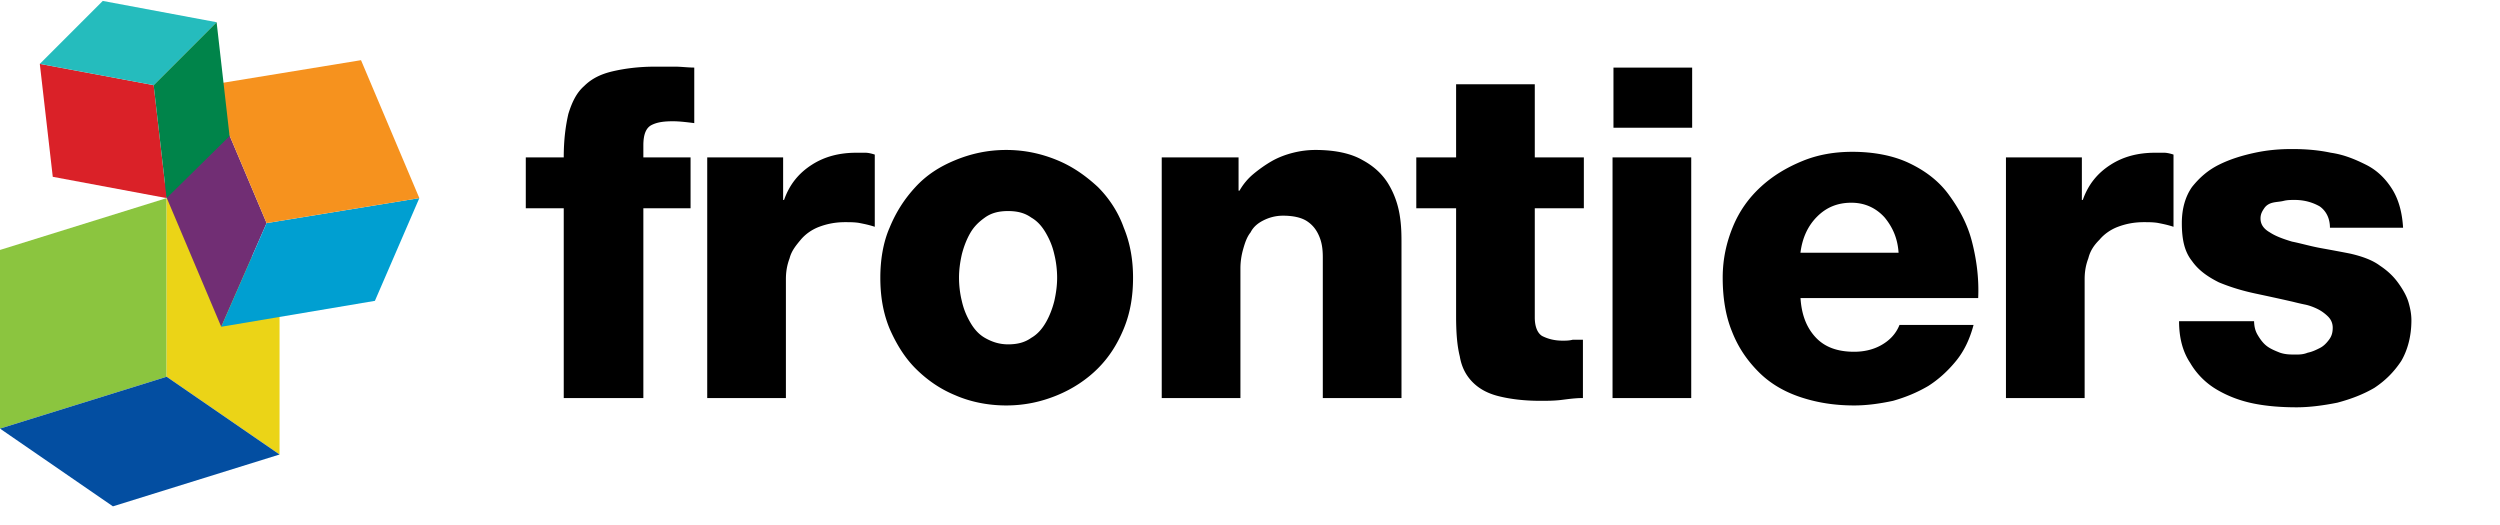 <svg viewBox="0 0 2811 590" fill="none" xmlns="http://www.w3.org/2000/svg" class="Ibar__logo__svg"><path d="M633.872 234.191h-42.674v-57.246h42.674c0-19.776 2.082-35.389 5.204-48.92 4.164-13.53 9.368-23.939 17.695-31.225 8.326-8.326 18.735-13.53 32.266-16.653 13.531-3.123 29.143-5.204 47.878-5.204h21.858c7.286 0 14.572 1.04 21.857 1.04v62.451c-8.326-1.041-16.653-2.082-23.939-2.082-10.408 0-17.694 1.041-23.939 4.164-6.245 3.122-9.368 10.408-9.368 22.898v13.531h53.083v57.246h-53.083v213.372h-89.512V234.191zM794.161 176.945h86.39v47.879h1.041c6.245-17.694 16.653-30.185 31.225-39.552 14.572-9.368 31.225-13.531 49.96-13.531h10.409c3.122 0 7.286 1.041 10.408 2.082v81.185c-6.245-2.082-11.449-3.122-16.653-4.163-5.204-1.041-11.449-1.041-16.654-1.041-11.449 0-20.816 2.082-29.143 5.204-8.327 3.123-15.613 8.327-20.817 14.572-5.204 6.245-10.408 12.49-12.49 20.817-3.123 8.326-4.163 15.612-4.163 23.939v133.228h-88.472V176.945h-1.041zM989.84 312.254c0-19.776 3.122-39.552 10.41-56.205 7.28-17.695 16.65-32.266 29.14-45.797 12.49-13.531 27.06-22.899 44.76-30.185 17.69-7.285 36.43-11.449 57.24-11.449 20.82 0 39.56 4.164 57.25 11.449 17.69 7.286 32.27 17.695 45.8 30.185 12.49 12.49 22.9 28.102 29.14 45.797 7.29 17.694 10.41 36.429 10.41 56.205 0 20.817-3.12 39.552-10.41 57.246-7.29 17.695-16.65 32.266-29.14 44.756-12.49 12.49-28.11 22.899-45.8 30.185-17.69 7.286-36.43 11.449-57.25 11.449-20.81 0-40.59-4.163-57.24-11.449-17.7-7.286-32.27-17.695-44.76-30.185-12.49-12.49-21.86-28.102-29.14-44.756-7.288-17.694-10.41-36.429-10.41-57.246zm88.47 0c0 8.327 1.04 17.694 3.12 26.021 2.09 9.368 5.21 16.653 9.37 23.939 4.16 7.286 9.37 13.531 16.65 17.695 7.29 4.163 15.62 7.285 26.03 7.285 10.4 0 18.73-2.081 26.02-7.285 7.28-4.164 12.49-10.409 16.65-17.695 4.16-7.286 7.29-15.612 9.37-23.939 2.08-9.368 3.12-17.694 3.12-26.021 0-8.327-1.04-17.694-3.12-26.021-2.08-9.368-5.21-16.653-9.37-23.939-4.16-7.286-9.37-13.531-16.65-17.695-7.29-5.204-15.62-7.285-26.02-7.285-10.41 0-18.74 2.081-26.03 7.285-7.28 5.205-12.49 10.409-16.65 17.695-4.16 7.286-7.28 15.612-9.37 23.939-2.08 9.368-3.12 17.694-3.12 26.021zM1306.25 176.945h86.39v37.47h1.04c4.17-7.286 9.37-13.531 15.62-18.735 6.24-5.204 13.53-10.408 20.81-14.572 7.29-4.163 15.62-7.286 23.94-9.367 8.33-2.082 16.66-3.123 24.98-3.123 22.9 0 40.6 4.164 53.09 11.449 13.53 7.286 22.89 16.654 29.14 27.062 6.24 10.409 10.41 21.858 12.49 34.348 2.08 12.49 2.08 22.898 2.08 33.307v172.779h-88.47V316.417v-27.061c0-9.368-1.04-16.654-4.16-23.94-3.13-7.286-7.29-12.49-13.53-16.653-6.25-4.164-15.62-6.245-27.07-6.245-8.32 0-15.61 2.081-21.85 5.204-6.25 3.122-11.45 7.286-14.58 13.531-4.16 5.204-6.24 11.449-8.32 18.735s-3.12 14.572-3.12 21.858v145.717h-88.48V176.945zM1780.88 234.19h-55.17v122.819c0 10.408 3.12 17.694 8.33 20.817 6.24 3.122 13.53 5.204 22.9 5.204 4.16 0 7.28 0 11.45-1.041h11.45v65.573c-8.33 0-15.62 1.041-23.94 2.082-8.33 1.04-16.66 1.041-23.94 1.041-18.74 0-34.35-2.082-46.84-5.205-12.49-3.122-21.86-8.326-29.14-15.612-7.29-7.286-12.49-16.654-14.58-29.144-3.12-12.49-4.16-27.062-4.16-45.797V234.19h-44.76v-57.246h44.76V94.717h88.47v82.227h55.17v57.246zM1902.66 143.639h-88.48V75.984h88.48v67.655zm-89.52 33.307h88.48v270.618h-88.48V176.946zM2024.43 334.111c1.04 18.735 6.25 33.307 16.66 44.756 10.4 11.449 24.98 16.653 43.71 16.653 10.41 0 20.82-2.081 30.19-7.286 9.36-5.204 16.65-12.49 20.81-22.898h83.27c-4.16 15.613-10.41 29.144-19.78 40.593-9.36 11.449-19.77 20.817-31.22 28.102-12.49 7.286-24.98 12.491-39.55 16.654-14.57 3.122-29.15 5.204-43.72 5.204-21.86 0-41.63-3.122-60.37-9.367-18.73-6.246-34.34-15.613-46.83-28.103-12.49-12.49-22.9-27.062-30.19-45.797-7.28-17.694-10.41-38.511-10.41-60.369 0-20.817 4.17-39.552 11.45-57.246 7.29-17.694 17.7-32.266 31.23-44.756 13.53-12.49 29.14-21.858 46.83-29.144 17.7-7.286 36.43-10.408 56.21-10.408 23.94 0 45.8 4.163 63.49 12.49 17.7 8.327 33.31 19.776 44.76 35.389 11.45 15.612 20.81 32.266 26.02 52.042 5.2 19.776 8.33 41.633 7.28 64.532h-199.84v-1.041zm110.33-49.961c-1.04-15.612-6.24-28.102-15.61-39.551-9.37-10.409-21.86-16.654-37.47-16.654s-28.1 5.204-38.51 15.613c-10.41 10.408-16.66 23.939-18.74 40.592h110.33zM2254.46 176.945h86.39v47.879h1.04c6.25-17.694 16.65-30.185 31.23-39.552 14.57-9.368 31.22-13.531 49.96-13.531h10.4c3.13 0 7.29 1.041 10.41 2.082v81.185c-6.24-2.082-11.45-3.122-16.65-4.163-5.21-1.041-11.45-1.041-16.65-1.041-11.45 0-20.82 2.082-29.15 5.204-8.32 3.123-15.61 8.327-20.81 14.572-6.25 6.245-10.41 12.49-12.49 20.817-3.13 8.326-4.17 15.612-4.17 23.939v133.228h-88.47V176.945h-1.04zM2534.45 359.091c0 7.286 1.04 12.49 4.16 17.694 3.12 5.204 6.24 9.368 10.41 12.49 4.16 3.123 9.36 5.204 14.57 7.286 6.24 2.082 11.45 2.082 17.69 2.082 4.17 0 8.33 0 13.53-2.082 5.21-1.041 9.37-3.123 13.53-5.204 4.17-2.082 7.29-5.204 10.41-9.368 3.13-4.163 4.17-8.327 4.17-13.531 0-5.204-2.09-9.367-5.21-12.49-3.12-3.122-7.28-6.245-11.45-8.327-4.16-2.081-9.36-4.163-14.57-5.204-5.2-1.041-9.37-2.081-13.53-3.122-13.53-3.123-28.1-6.245-42.67-9.368-14.58-3.122-28.11-7.286-40.6-12.49-12.49-6.245-22.9-13.531-30.18-23.939-8.33-10.409-11.45-23.94-11.45-42.675 0-16.653 4.16-30.184 11.45-40.592 8.33-10.409 17.69-18.736 30.18-24.981 12.49-6.245 26.02-10.408 40.6-13.53 14.57-3.123 28.1-4.164 41.63-4.164 14.57 0 29.14 1.041 43.71 4.164 14.58 2.081 27.07 7.285 39.56 13.53 12.49 6.245 21.85 15.613 29.14 27.062 7.29 11.45 11.45 26.021 12.49 43.716h-82.23c0-10.409-4.16-18.736-11.45-23.94-7.28-4.163-16.65-7.286-28.1-7.286-4.16 0-8.32 0-12.49 1.041-4.16 1.041-8.32 1.041-12.49 2.082-4.16 1.041-7.28 3.122-9.37 6.245-2.08 3.122-4.16 6.245-4.16 11.449 0 6.245 3.12 11.449 10.41 15.613 6.24 4.163 14.57 7.286 24.98 10.408 10.41 2.082 20.82 5.204 32.27 7.286 11.44 2.082 22.89 4.163 33.3 6.245 13.53 3.123 24.98 7.286 33.31 13.531 9.37 6.245 15.61 12.49 20.82 19.776 5.2 7.286 9.36 14.572 11.45 21.858 2.08 7.285 3.12 13.53 3.12 19.776 0 17.694-4.17 33.306-11.45 45.796-8.33 12.491-17.7 21.858-30.19 30.185-12.49 7.286-26.02 12.49-41.63 16.653-15.61 3.123-31.22 5.204-45.8 5.204-15.61 0-32.26-1.04-47.87-4.163-15.62-3.122-29.15-8.327-41.64-15.612a83.855 83.855 0 01-30.18-30.185c-8.33-12.49-12.49-28.102-12.49-46.838h84.31v-2.081z" fill="#000000" class="Ibar__logo__text"></path> <path d="M0 481.911V281.028l187.351-58.287v200.882L0 481.911z" fill="#8BC53F"></path> <path d="M187.351 423.623V222.741l126.983 87.431v200.882l-126.983-87.431z" fill="#EBD417"></path> <path d="M126.982 569.341L0 481.911l187.351-58.287 126.983 87.43-187.352 58.287z" fill="#034EA1"></path> <path d="M183.188 212.331l51.001-116.574 65.573 155.085-51.001 116.574-65.573-155.085z" fill="#712E74"></path> <path d="M248.761 367.415l51.001-116.574 171.739-28.102-49.96 115.533-172.78 29.143z" fill="#009FD1"></path> <path d="M299.762 250.842L234.189 95.757l171.739-28.103 65.573 155.085-171.739 28.103z" fill="#F6921E"></path> <path d="M187.352 222.741L59.328 198.802 44.757 71.819 172.78 95.76l14.572 126.982z" fill="#DA2128"></path> <path d="M172.78 95.758L44.757 71.818l70.777-70.776 128.023 23.94-70.777 70.776z" fill="#25BCBD"></path> <path d="M258.129 153.005l-70.777 69.736-14.571-126.982 70.777-70.778 14.571 128.024z" fill="#00844A"></path></svg>